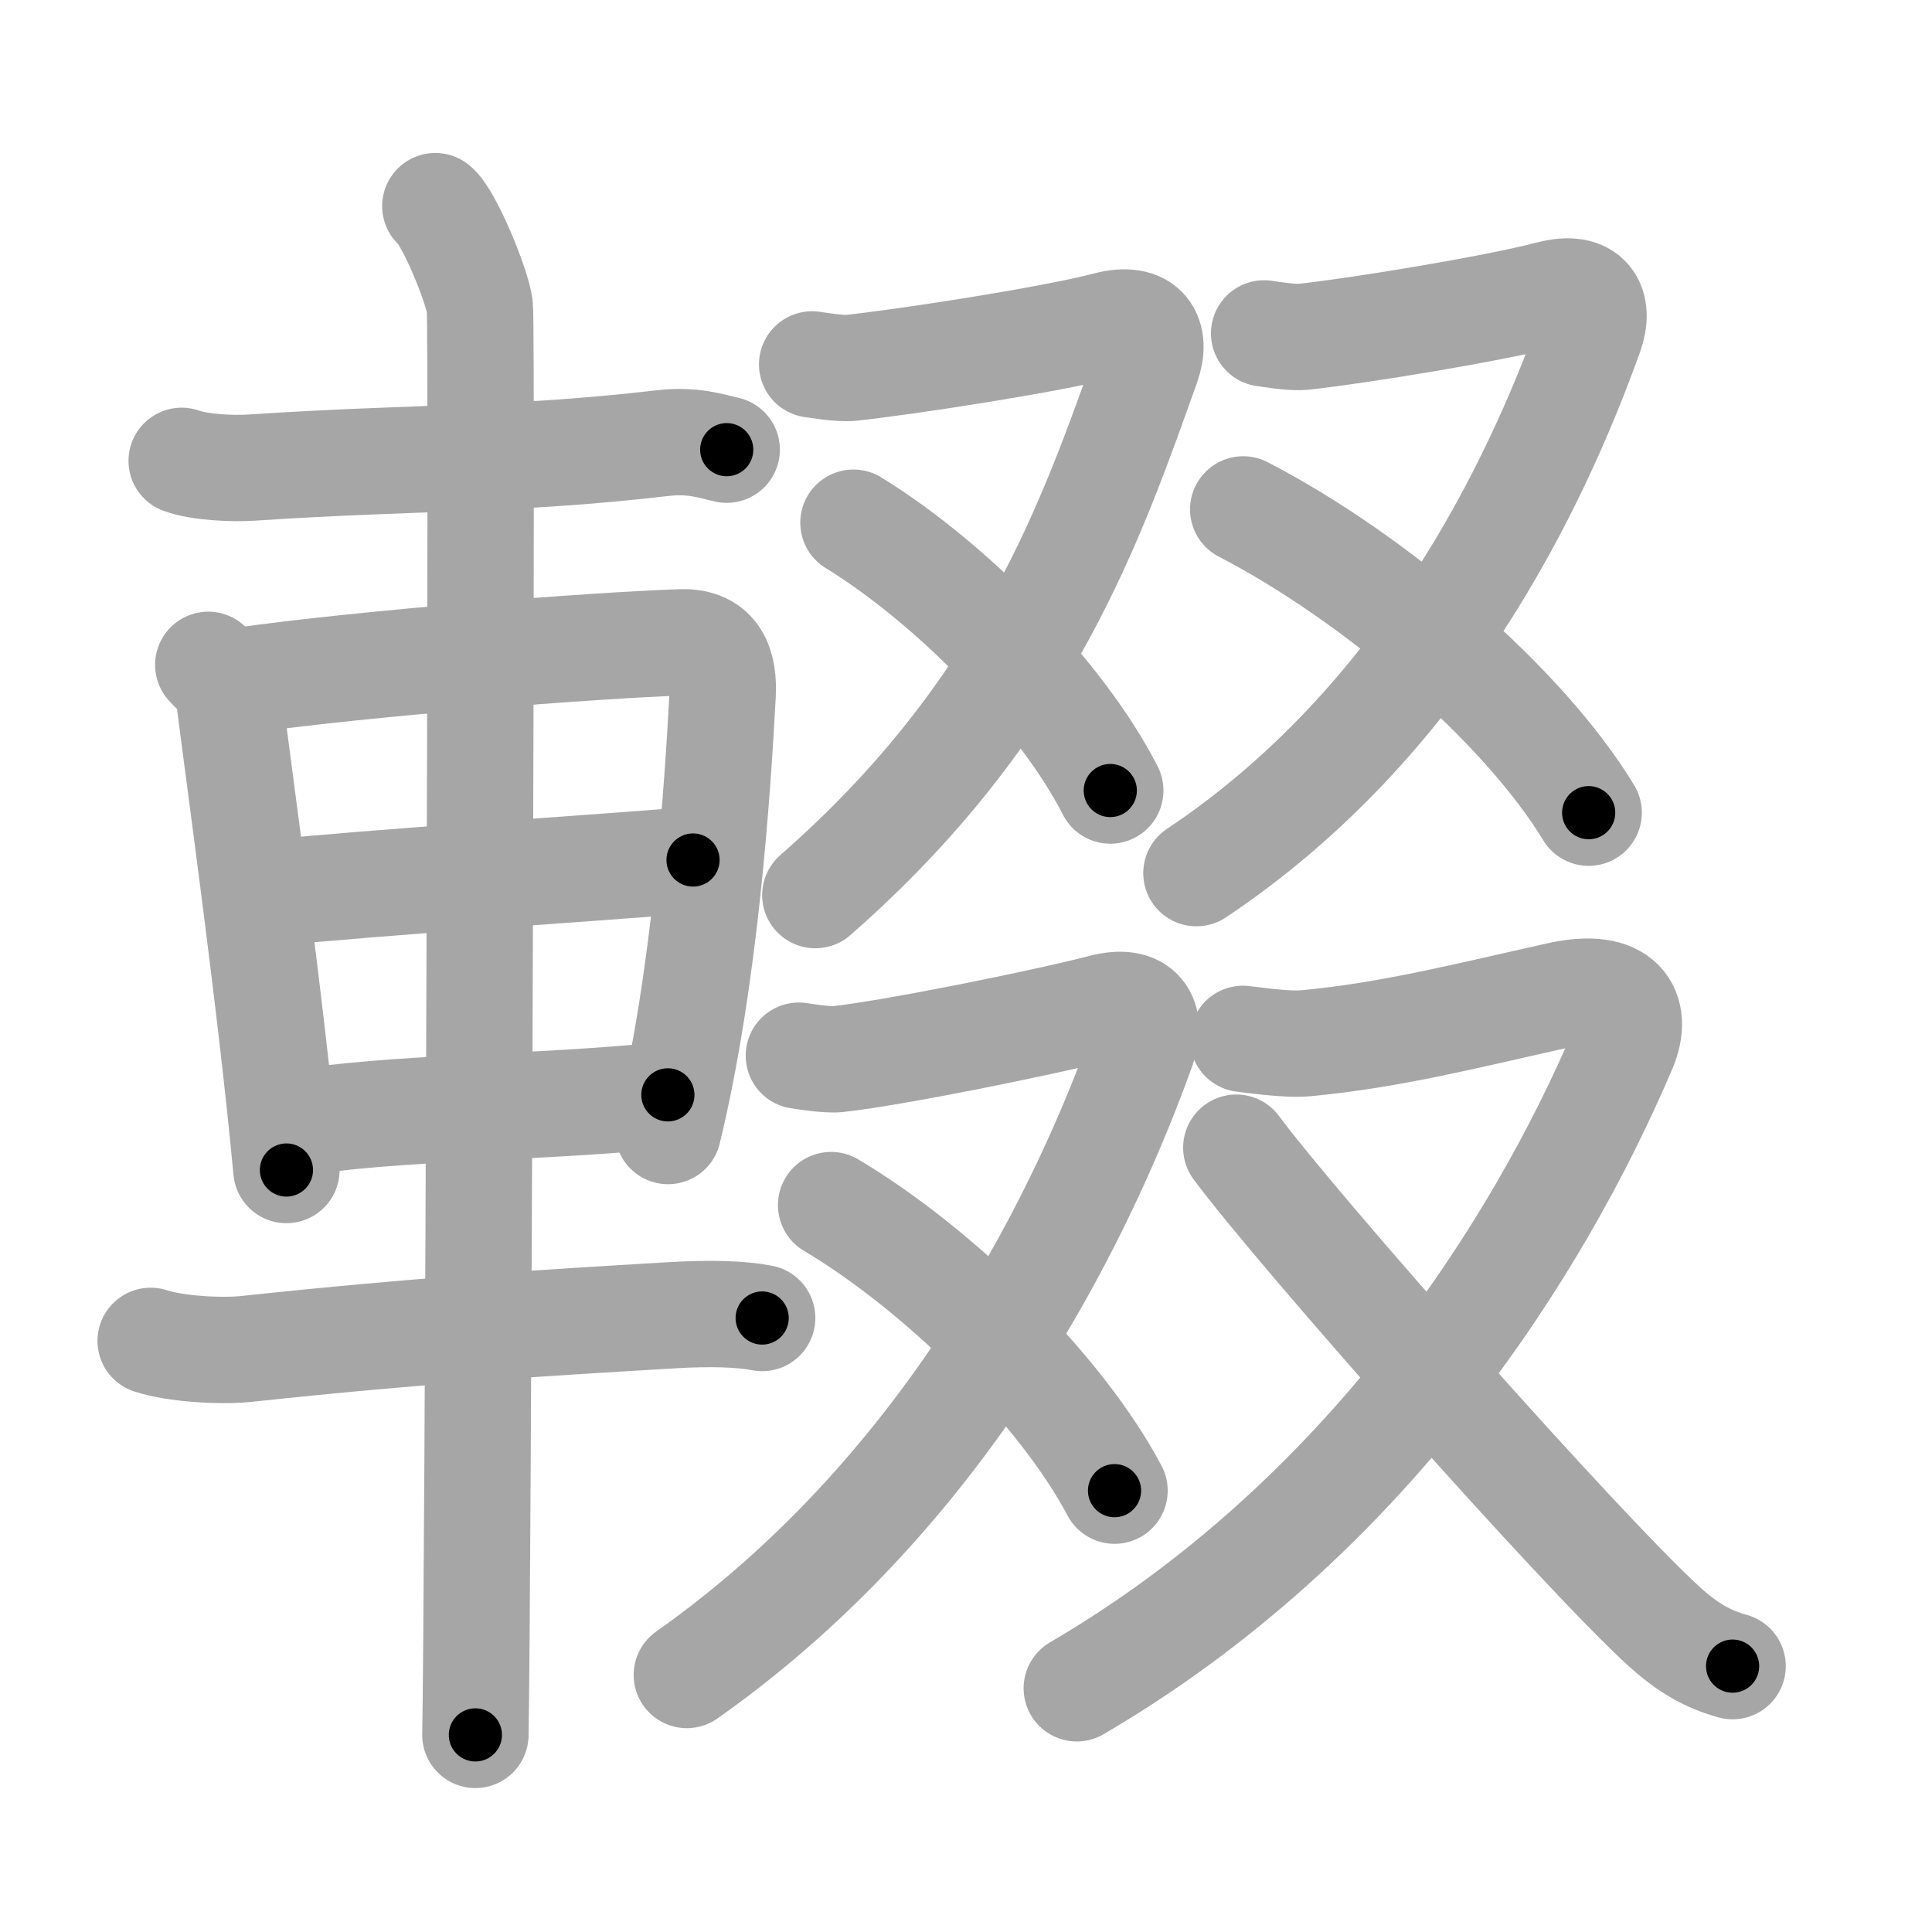 <svg xmlns="http://www.w3.org/2000/svg" viewBox="0 0 109 109" id="8f1f"><g fill="none" stroke="#a6a6a6" stroke-width="6" stroke-linecap="round" stroke-linejoin="round"><g><g><path d="M10.25,26c1.03,0.38,2.93,0.45,3.96,0.38C23.75,25.75,28.75,26,37.39,25c1.71-0.2,2.75,0.18,3.61,0.37" /><path d="M11.75,37.51c0.47,0.52,1.06,0.92,1.15,1.62c0.63,5.02,2.37,17.38,3.26,26.88" /><path d="M13.54,38.41c7.09-1.01,20.06-2.01,24.9-2.17c2-0.06,2.41,1.37,2.33,2.95c-0.29,5.4-0.98,15.97-3.08,24.62" /><path d="M14.69,50.43c7.27-0.72,17.26-1.33,24.41-1.91" /><path d="M16.19,63.44c6.21-1.04,13.83-0.87,21.49-1.67" /><path d="M8.5,75.65c1.39,0.46,3.94,0.6,5.34,0.46c10.04-1.07,16.54-1.46,23.96-1.9c2.31-0.14,4.04-0.08,5.2,0.15" /><path d="M24.56,11.63c0.76,0.6,2.36,4.47,2.51,5.66c0.15,1.19-0.1,73.13-0.25,80.59" /></g><g><g><g><path d="M45.82,20.56c0.24,0.03,1.54,0.26,2.22,0.19c3.07-0.33,11.18-1.57,14.4-2.41c2.21-0.58,2.83,0.66,2.27,2.24C61.62,29.2,58,40,46,50.5" /><path d="M48.15,29.49c5.57,3.43,11.75,9.74,14.49,15.11" /></g><g><path d="M71.32,18.81c0.24,0.03,1.54,0.26,2.22,0.19c3.07-0.33,10.68-1.57,13.9-2.41c2.21-0.58,2.83,0.66,2.27,2.24c-3.09,8.63-9.46,21.93-22.21,30.43" /><path d="M70.14,28.74c7.49,3.88,15.8,11.03,19.49,17.11" /></g></g><g><g><path d="M45.07,59.56c0.24,0.03,1.54,0.26,2.22,0.19c3.07-0.33,11.68-2.07,14.9-2.91c2.21-0.58,2.83,0.66,2.27,2.24C61.37,67.7,54,83.75,38.75,94.5" /><path d="M46.89,67.99c6.14,3.66,12.96,10.39,15.99,16.11" /></g><g><path d="M70.13,58.61c0.38,0.04,2.43,0.35,3.52,0.25c4.86-0.45,9.24-1.59,14.34-2.72c3.5-0.77,4.49,0.88,3.6,2.99C86.69,70.64,77,85.75,60.75,95.25" /><path d="M69.75,64.75c3.5,4.72,19.37,22.65,24.08,26.96c1.41,1.29,2.55,1.91,3.92,2.29" /></g></g></g></g></g><g fill="none" stroke="#000" stroke-width="3" stroke-linecap="round" stroke-linejoin="round"><path d="M10.25,26c1.03,0.38,2.93,0.45,3.96,0.38C23.75,25.75,28.75,26,37.39,25c1.71-0.2,2.75,0.18,3.61,0.37" stroke-dasharray="30.882" stroke-dashoffset="30.882"><animate attributeName="stroke-dashoffset" values="30.882;30.882;0" dur="0.309s" fill="freeze" begin="0s;8f1f.click" /></path><path d="M11.75,37.51c0.47,0.52,1.06,0.92,1.15,1.62c0.63,5.02,2.37,17.38,3.26,26.88" stroke-dasharray="29.105" stroke-dashoffset="29.105"><animate attributeName="stroke-dashoffset" values="29.105" fill="freeze" begin="8f1f.click" /><animate attributeName="stroke-dashoffset" values="29.105;29.105;0" keyTimes="0;0.515;1" dur="0.6s" fill="freeze" begin="0s;8f1f.click" /></path><path d="M13.54,38.41c7.09-1.01,20.06-2.01,24.9-2.17c2-0.06,2.41,1.37,2.33,2.95c-0.29,5.4-0.98,15.97-3.08,24.62" stroke-dasharray="54.24" stroke-dashoffset="54.24"><animate attributeName="stroke-dashoffset" values="54.24" fill="freeze" begin="8f1f.click" /><animate attributeName="stroke-dashoffset" values="54.24;54.24;0" keyTimes="0;0.525;1" dur="1.142s" fill="freeze" begin="0s;8f1f.click" /></path><path d="M14.69,50.43c7.27-0.72,17.26-1.33,24.41-1.91" stroke-dasharray="24.486" stroke-dashoffset="24.486"><animate attributeName="stroke-dashoffset" values="24.486" fill="freeze" begin="8f1f.click" /><animate attributeName="stroke-dashoffset" values="24.486;24.486;0" keyTimes="0;0.823;1" dur="1.387s" fill="freeze" begin="0s;8f1f.click" /></path><path d="M16.19,63.44c6.21-1.04,13.83-0.87,21.49-1.67" stroke-dasharray="21.564" stroke-dashoffset="21.564"><animate attributeName="stroke-dashoffset" values="21.564" fill="freeze" begin="8f1f.click" /><animate attributeName="stroke-dashoffset" values="21.564;21.564;0" keyTimes="0;0.865;1" dur="1.603s" fill="freeze" begin="0s;8f1f.click" /></path><path d="M8.5,75.65c1.39,0.46,3.94,0.6,5.34,0.46c10.04-1.07,16.54-1.46,23.96-1.9c2.31-0.14,4.04-0.08,5.2,0.15" stroke-dasharray="34.641" stroke-dashoffset="34.641"><animate attributeName="stroke-dashoffset" values="34.641" fill="freeze" begin="8f1f.click" /><animate attributeName="stroke-dashoffset" values="34.641;34.641;0" keyTimes="0;0.822;1" dur="1.949s" fill="freeze" begin="0s;8f1f.click" /></path><path d="M24.56,11.63c0.76,0.6,2.36,4.47,2.51,5.66c0.15,1.19-0.1,73.13-0.25,80.59" stroke-dasharray="86.836" stroke-dashoffset="86.836"><animate attributeName="stroke-dashoffset" values="86.836" fill="freeze" begin="8f1f.click" /><animate attributeName="stroke-dashoffset" values="86.836;86.836;0" keyTimes="0;0.749;1" dur="2.602s" fill="freeze" begin="0s;8f1f.click" /></path><path d="M45.82,20.56c0.24,0.03,1.54,0.26,2.22,0.19c3.07-0.33,11.18-1.57,14.4-2.41c2.21-0.58,2.83,0.66,2.27,2.24C61.62,29.2,58,40,46,50.5" stroke-dasharray="56.934" stroke-dashoffset="56.934"><animate attributeName="stroke-dashoffset" values="56.934" fill="freeze" begin="8f1f.click" /><animate attributeName="stroke-dashoffset" values="56.934;56.934;0" keyTimes="0;0.821;1" dur="3.171s" fill="freeze" begin="0s;8f1f.click" /></path><path d="M48.15,29.49c5.57,3.43,11.75,9.74,14.49,15.11" stroke-dasharray="21.152" stroke-dashoffset="21.152"><animate attributeName="stroke-dashoffset" values="21.152" fill="freeze" begin="8f1f.click" /><animate attributeName="stroke-dashoffset" values="21.152;21.152;0" keyTimes="0;0.937;1" dur="3.383s" fill="freeze" begin="0s;8f1f.click" /></path><path d="M71.32,18.81c0.24,0.03,1.54,0.26,2.22,0.19c3.07-0.33,10.68-1.57,13.9-2.41c2.21-0.58,2.83,0.66,2.27,2.24c-3.09,8.63-9.46,21.93-22.21,30.43" stroke-dasharray="59.005" stroke-dashoffset="59.005"><animate attributeName="stroke-dashoffset" values="59.005" fill="freeze" begin="8f1f.click" /><animate attributeName="stroke-dashoffset" values="59.005;59.005;0" keyTimes="0;0.851;1" dur="3.973s" fill="freeze" begin="0s;8f1f.click" /></path><path d="M70.14,28.74c7.49,3.88,15.8,11.03,19.49,17.11" stroke-dasharray="26.2" stroke-dashoffset="26.2"><animate attributeName="stroke-dashoffset" values="26.2" fill="freeze" begin="8f1f.click" /><animate attributeName="stroke-dashoffset" values="26.2;26.2;0" keyTimes="0;0.938;1" dur="4.235s" fill="freeze" begin="0s;8f1f.click" /></path><path d="M45.07,59.56c0.24,0.03,1.54,0.26,2.22,0.19c3.07-0.33,11.68-2.07,14.9-2.91c2.21-0.58,2.83,0.66,2.27,2.24C61.37,67.7,54,83.75,38.75,94.5" stroke-dasharray="66.203" stroke-dashoffset="66.203"><animate attributeName="stroke-dashoffset" values="66.203" fill="freeze" begin="8f1f.click" /><animate attributeName="stroke-dashoffset" values="66.203;66.203;0" keyTimes="0;0.895;1" dur="4.733s" fill="freeze" begin="0s;8f1f.click" /></path><path d="M46.89,67.99c6.14,3.66,12.96,10.39,15.99,16.11" stroke-dasharray="22.932" stroke-dashoffset="22.932"><animate attributeName="stroke-dashoffset" values="22.932" fill="freeze" begin="8f1f.click" /><animate attributeName="stroke-dashoffset" values="22.932;22.932;0" keyTimes="0;0.954;1" dur="4.962s" fill="freeze" begin="0s;8f1f.click" /></path><path d="M70.13,58.61c0.38,0.04,2.43,0.35,3.52,0.25c4.86-0.45,9.24-1.59,14.34-2.72c3.5-0.77,4.49,0.88,3.6,2.99C86.69,70.64,77,85.75,60.75,95.25" stroke-dasharray="72.787" stroke-dashoffset="72.787"><animate attributeName="stroke-dashoffset" values="72.787" fill="freeze" begin="8f1f.click" /><animate attributeName="stroke-dashoffset" values="72.787;72.787;0" keyTimes="0;0.901;1" dur="5.509s" fill="freeze" begin="0s;8f1f.click" /></path><path d="M69.75,64.75c3.5,4.72,19.37,22.65,24.08,26.96c1.41,1.29,2.55,1.91,3.92,2.29" stroke-dasharray="40.755" stroke-dashoffset="40.755"><animate attributeName="stroke-dashoffset" values="40.755" fill="freeze" begin="8f1f.click" /><animate attributeName="stroke-dashoffset" values="40.755;40.755;0" keyTimes="0;0.931;1" dur="5.917s" fill="freeze" begin="0s;8f1f.click" /></path></g></svg>